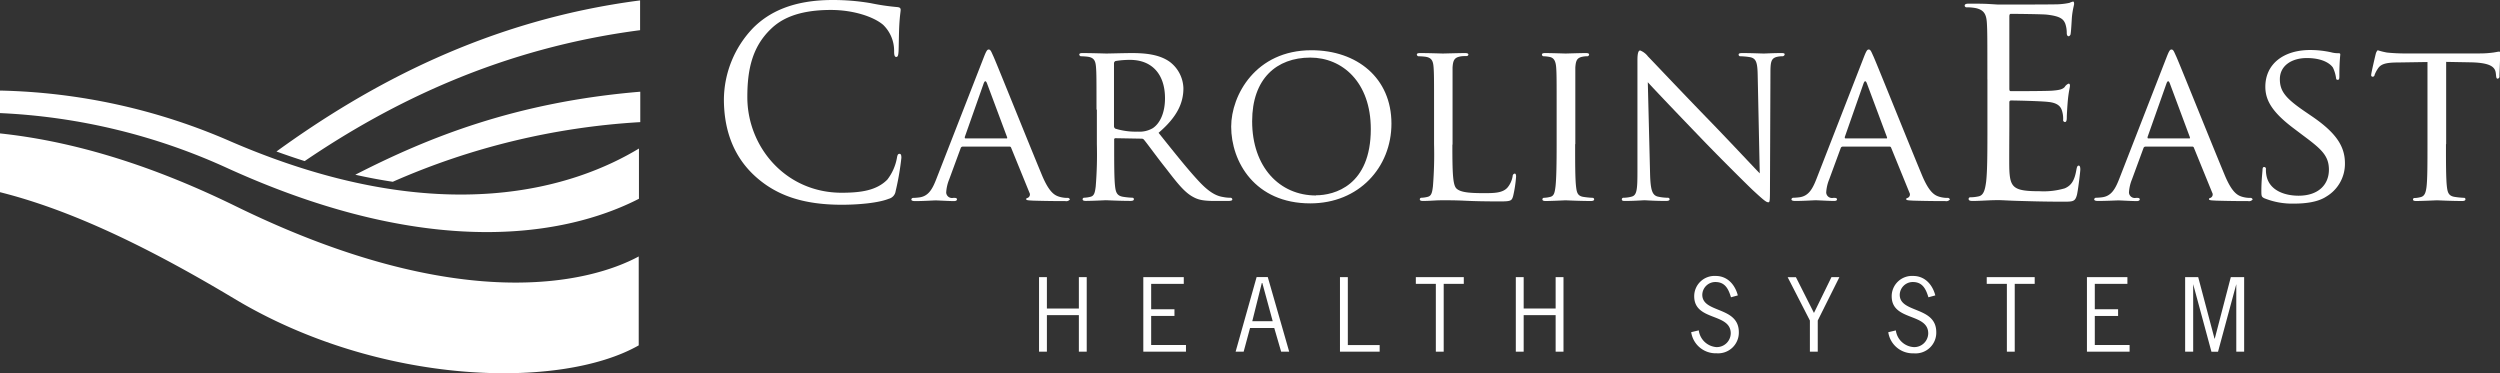 <svg id="Layer_1" data-name="Layer 1" xmlns="http://www.w3.org/2000/svg" viewBox="0 0 547.38 81.73"><rect x="0" y="0" width="547.38" height="81.73" fill="#333333" stroke="none"/><title>logo-primary-white</title><path d="M165.42,38.66c-5.55-5-6.92-11.49-6.92-16.93A22.83,22.83,0,0,1,164.9,6.12C168.33,2.69,173.54,0,182.34,0a49,49,0,0,1,8.29.69,49.59,49.59,0,0,0,5.83.86c0.63,0.06.74,0.29,0.74,0.63s-0.17,1.14-.29,3.2c-0.11,1.89-.11,5-0.17,5.89s-0.17,1.2-.51,1.2-0.46-.4-0.46-1.2a7.92,7.92,0,0,0-2.4-5.83c-2-1.72-6.41-3.26-11.44-3.26-7.61,0-11.15,2.23-13.15,4.17-4.17,4-5.15,9.09-5.15,14.92,0,10.92,8.41,20.93,20.64,20.93,4.29,0,7.66-.51,10-2.86a10.88,10.88,0,0,0,2.12-4.8c0.11-.63.23-0.86,0.57-0.86s0.4,0.4.4,0.86a59.36,59.36,0,0,1-1.26,7.32,2,2,0,0,1-1.49,1.66c-2.29.92-6.63,1.31-10.29,1.31C175.71,44.83,169.93,42.72,165.42,38.66Z" fill="#fff"/><path d="M215.42,12.5c0.55-1.41.76-1.66,1.06-1.66,0.45,0,.6.6,1.06,1.56,0.81,1.81,7.9,19.48,10.62,26,1.61,3.83,2.82,4.38,3.78,4.68a6.16,6.16,0,0,0,1.76.25,0.48,0.48,0,0,1,.55.35,1,1,0,0,1-1,.35c-0.65,0-3.93,0-7-.1-0.86-.05-1.56-0.05-1.56-0.3s0.1-.2.3-0.3a0.8,0.8,0,0,0,.4-1.16l-4-9.82a0.35,0.35,0,0,0-.4-0.25H210.79a0.47,0.47,0,0,0-.45.35l-2.52,6.85a8.85,8.85,0,0,0-.65,2.87,1.27,1.27,0,0,0,1.51,1.16h0.4c0.35,0,.45.15,0.45,0.35s-0.25.35-.65,0.35c-1.06,0-3.47-.15-4-0.15s-2.67.15-4.48,0.15c-0.55,0-.86-0.1-0.86-0.35a0.39,0.39,0,0,1,.4-0.35,12.54,12.54,0,0,0,1.31-.1c2-.25,2.87-1.76,3.72-3.93Zm4.93,17.82c0.2,0,.2-0.1.15-0.3l-4.38-11.73q-0.38-1-.75,0L211.24,30c0,0.2,0,.3.15,0.3h9Z" fill="#fff"/><path d="M240.08,24c0-6.64,0-7.85-.1-9.21s-0.35-2.16-1.81-2.37a14.4,14.4,0,0,0-1.51-.1,0.43,0.43,0,0,1-.35-0.35c0-.25.2-0.35,0.7-0.35,2,0,5,.1,5.24.1,0.45,0,4.18-.1,5.54-0.1,2.82,0,5.94.25,8.25,1.86a7.5,7.5,0,0,1,3.07,5.84c0,3.17-1.31,6.24-5.44,9.76,3.63,4.53,6.7,8.41,9.26,11.07,2.37,2.42,3.83,2.82,4.93,3a8.12,8.12,0,0,0,1.56.15,0.39,0.39,0,0,1,.4.35c0,0.25-.25.35-1.06,0.35H266c-2.52,0-3.62-.25-4.73-0.86-1.91-1-3.52-3.07-6-6.29-1.86-2.32-3.83-5.08-4.78-6.24a0.68,0.68,0,0,0-.6-0.25l-5.64-.1a0.28,0.28,0,0,0-.3.35v1c0,4.13,0,7.45.2,9.21,0.15,1.26.4,2.06,1.76,2.27a16.24,16.24,0,0,0,2,.2,0.31,0.31,0,0,1,.35.35c0,0.2-.2.35-0.7,0.35-2.42,0-5.23-.15-5.44-0.15-0.05,0-3,.15-4.38.15-0.45,0-.7-0.1-0.7-0.35a0.34,0.34,0,0,1,.35-0.35,6.34,6.34,0,0,0,1.36-.2c0.86-.2,1-1,1.16-2.27a87.28,87.28,0,0,0,.25-9.26V24Zm3.83,3.62a0.63,0.63,0,0,0,.3.55,15,15,0,0,0,4.88.65,5.75,5.75,0,0,0,3.32-.76c1.51-1,2.67-3.27,2.67-6.54,0-5.34-2.92-8.41-7.65-8.41a19.31,19.31,0,0,0-3.17.25,0.55,0.55,0,0,0-.35.5V27.65Z" fill="#fff"/><path d="M287.14,11c10,0,17.52,6.09,17.52,16.06,0,9.56-7.1,17.47-17.77,17.47-12.13,0-17.32-9.11-17.32-16.81C269.58,20.86,274.91,11,287.14,11Zm1,31.76c4,0,12-2.11,12-14.5,0-10.27-6.24-15.65-13.24-15.65-7.4,0-12.74,4.63-12.74,13.94C274.16,36.56,280.15,42.8,288.15,42.8Z" fill="#fff"/><path d="M318,31.68c0,6.29.1,8.86,0.91,9.61s2.42,1,5.89,1c2.32,0,4.28,0,5.34-1.31a5.23,5.23,0,0,0,1.06-2.42,0.55,0.55,0,0,1,.45-0.55c0.2,0,.3.2,0.3,0.65a27,27,0,0,1-.65,4.28c-0.3,1-.45,1.16-2.82,1.16-3.17,0-5.64-.05-7.7-0.15s-3.52-.1-4.83-0.1c-0.2,0-1,0-1.81.05s-1.86.1-2.57,0.1c-0.45,0-.7-0.1-0.7-0.35a0.34,0.34,0,0,1,.35-0.35,6.34,6.34,0,0,0,1.36-.2c0.86-.2,1-1,1.16-2.27a87.63,87.63,0,0,0,.25-9.26V24c0-6.64,0-7.85-.1-9.21s-0.35-2.16-1.81-2.37a14.4,14.4,0,0,0-1.51-.1,0.43,0.43,0,0,1-.35-0.35c0-.25.2-0.35,0.7-0.35,2,0,4.78.1,5,.1s3.52-.1,4.88-0.1c0.45,0,.71.1,0.71,0.35a0.38,0.38,0,0,1-.35.3c-0.3,0-1,0-1.46.1-1.31.25-1.56,0.91-1.66,2.42,0,1.36,0,2.57,0,9.21v7.65Z" fill="#fff"/><path d="M344.88,31.58c0,4.13,0,7.5.2,9.26,0.15,1.26.3,2.06,1.61,2.27a18,18,0,0,0,2,.2,0.34,0.34,0,0,1,.35.35c0,0.2-.2.35-0.71,0.35-2.47,0-5.33-.15-5.54-0.15s-3,.15-4.38.15c-0.45,0-.7-0.1-0.7-0.35a0.34,0.34,0,0,1,.35-0.35,6.33,6.33,0,0,0,1.36-.2c0.86-.2,1-1,1.16-2.27,0.2-1.76.25-5.13,0.25-9.26V24c0-6.64,0-7.85-.1-9.21s-0.45-2.11-1.41-2.32a7.92,7.92,0,0,0-1.36-.15,0.38,0.38,0,0,1-.35-0.35c0-.25.2-0.35,0.71-0.35,1.46,0,4.23.1,4.48,0.1s3.07-.1,4.43-0.1c0.5,0,.71.1,0.71,0.35a0.43,0.43,0,0,1-.35.35,5,5,0,0,0-1.11.1c-1.21.25-1.46,0.86-1.56,2.37,0,1.36,0,2.57,0,9.21v7.55Z" fill="#fff"/><path d="M361.29,38.17c0.1,3.52.5,4.58,1.71,4.88a10.55,10.55,0,0,0,2.21.25,0.34,0.34,0,0,1,.35.35c0,0.25-.3.35-0.81,0.35-2.52,0-4.28-.15-4.68-0.15S357.82,44,355.8,44c-0.45,0-.7-0.05-0.7-0.35a0.34,0.34,0,0,1,.35-0.35,7,7,0,0,0,1.81-.25c1.11-.3,1.26-1.46,1.26-5.33V13.21c0-1.71.25-2.16,0.6-2.16a4,4,0,0,1,1.71,1.31c0.7,0.7,7.15,7.55,14,14.6,4.38,4.53,9.11,9.61,10.47,11l-0.45-21.44c-0.05-2.77-.3-3.72-1.66-4a14.26,14.26,0,0,0-2.16-.2,0.35,0.35,0,0,1-.35-0.4c0-.25.35-0.3,0.86-0.3,2,0,4.13.1,4.63,0.1s2-.1,3.78-0.1c0.45,0,.81,0,0.81.3a0.5,0.5,0,0,1-.5.4,5,5,0,0,0-1.06.1c-1.46.3-1.56,1.16-1.56,3.73l-0.1,25.07c0,2.82-.05,3.07-0.35,3.07-0.45,0-.91-0.35-3.37-2.62-0.45-.4-6.85-6.7-11.53-11.58C367.13,24.73,362.14,19.5,360.79,18Z" fill="#fff"/><path d="M408.1,12.5c0.55-1.41.75-1.66,1.06-1.66,0.45,0,.6.6,1.06,1.56,0.81,1.81,7.9,19.48,10.62,26,1.61,3.83,2.82,4.38,3.78,4.68a6.16,6.16,0,0,0,1.76.25,0.48,0.48,0,0,1,.55.35,1,1,0,0,1-1,.35c-0.65,0-3.93,0-7-.1-0.86-.05-1.56-0.05-1.56-0.3s0.1-.2.3-0.3a0.8,0.8,0,0,0,.4-1.16l-4-9.82a0.35,0.35,0,0,0-.4-0.25H403.47a0.47,0.47,0,0,0-.45.35l-2.52,6.85a8.85,8.85,0,0,0-.65,2.87,1.27,1.27,0,0,0,1.51,1.16h0.4c0.35,0,.45.15,0.45,0.35S402,44,401.56,44c-1.06,0-3.47-.15-4-0.15S394.91,44,393.1,44c-0.55,0-.86-0.1-0.86-0.35a0.39,0.39,0,0,1,.4-0.35,12.52,12.52,0,0,0,1.31-.1c2-.25,2.87-1.76,3.73-3.93ZM413,30.32c0.2,0,.2-0.1.15-0.3l-4.38-11.73q-0.38-1-.75,0L403.92,30c0,0.2,0,.3.15,0.3h9Z" fill="#fff"/><path d="M435.14,17.38c0-8.92,0-10.52-.11-12.35s-0.57-2.86-2.46-3.26a10.71,10.71,0,0,0-1.94-.17,0.4,0.4,0,0,1-.46-0.34c0-.34.29-0.46,0.92-0.46,1.31,0,2.86,0,4.12.06L437.54,1c0.4,0,11.78,0,13.09-.06A15.3,15.3,0,0,0,453.1.63a4.53,4.53,0,0,1,.8-0.29c0.17,0,.23.23,0.23,0.51s-0.29,1.09-.46,2.69c-0.06.57-.17,3.09-0.29,3.77a0.67,0.67,0,0,1-.4.63c-0.34,0-.46-0.29-0.46-0.74a6.14,6.14,0,0,0-.34-2.06c-0.4-.92-1-1.6-4.06-1.94-1-.11-7.21-0.17-7.83-0.17-0.23,0-.34.17-0.34,0.57V19.39c0,0.4.06,0.57,0.34,0.57,0.74,0,7.78,0,9.09-.11s2.17-.23,2.69-0.8a1.74,1.74,0,0,1,.86-0.74c0.17,0,.29.12,0.29,0.46s-0.29,1.32-.46,3.2c-0.11,1.14-.23,3.26-0.23,3.66s0,1.09-.4,1.09a0.43,0.43,0,0,1-.4-0.51,5.84,5.84,0,0,0-.23-1.89c-0.23-.8-0.74-1.77-3-2C447,22.13,441.32,22,440.35,22a0.36,0.36,0,0,0-.4.4v5c0,1.94-.06,8.58,0,9.78,0.17,3.95,1,4.69,6.63,4.69a16.4,16.4,0,0,0,5.49-.63c1.49-.63,2.17-1.77,2.57-4.12,0.12-.63.23-0.86,0.51-0.86s0.34,0.46.34,0.86-0.46,4.35-.74,5.55c-0.4,1.49-.86,1.49-3.09,1.49-4.29,0-7.43-.11-9.66-0.17s-3.6-.17-4.46-0.17c-0.11,0-1.09,0-2.29.06S432.8,44,431.94,44c-0.63,0-.91-0.11-0.91-0.46a0.37,0.37,0,0,1,.46-0.34A8.83,8.83,0,0,0,433.2,43c1.14-.23,1.43-1.49,1.66-3.15,0.29-2.4.29-6.92,0.29-12.41V17.38Z" fill="#fff"/><path d="M474.39,12.5c0.55-1.41.75-1.66,1.06-1.66,0.45,0,.6.6,1.06,1.56,0.81,1.81,7.9,19.48,10.62,26,1.61,3.83,2.82,4.38,3.78,4.68a6.16,6.16,0,0,0,1.76.25,0.48,0.48,0,0,1,.55.35,1,1,0,0,1-1,.35c-0.65,0-3.93,0-7-.1-0.86-.05-1.56-0.05-1.56-0.3s0.1-.2.3-0.3a0.8,0.8,0,0,0,.4-1.16l-4-9.82a0.35,0.35,0,0,0-.4-0.25H469.76a0.47,0.47,0,0,0-.45.35l-2.52,6.85a8.85,8.85,0,0,0-.65,2.87,1.27,1.27,0,0,0,1.51,1.16h0.4c0.35,0,.45.15,0.45,0.35s-0.25.35-.66,0.35c-1.06,0-3.47-.15-4-0.15S461.2,44,459.39,44c-0.55,0-.86-0.1-0.86-0.35a0.39,0.39,0,0,1,.4-0.35,12.52,12.52,0,0,0,1.31-.1c2-.25,2.87-1.76,3.73-3.93Zm4.93,17.82c0.2,0,.2-0.1.15-0.3L475.1,18.29q-0.38-1-.75,0L470.21,30c0,0.2,0,.3.15,0.3h9Z" fill="#fff"/><path d="M495.78,43.41c-0.6-.3-0.65-0.45-0.65-1.61,0-2.11.2-3.83,0.25-4.53,0-.45.1-0.71,0.35-0.71a0.41,0.41,0,0,1,.4.5,6.44,6.44,0,0,0,.15,1.56c0.71,3.12,4,4.23,7,4.23,4.38,0,6.64-2.47,6.64-5.69,0-3.07-1.66-4.53-5.59-7.45l-2-1.51C497.55,24.63,496,22,496,19c0-5,4-8.05,9.82-8.05a21.43,21.43,0,0,1,4.58.5,5.75,5.75,0,0,0,1.56.2c0.35,0,.45.05,0.45,0.3a45.22,45.22,0,0,0-.2,4.53c0,0.65,0,1-.35,1s-0.35-.2-0.4-0.55a7.88,7.88,0,0,0-.65-2.11c-0.3-.5-1.76-2.11-5.74-2.11-3.22,0-5.89,1.61-5.89,4.63,0,2.72,1.36,4.28,5.74,7.25l1.26,0.86c5.39,3.67,7.25,6.64,7.25,10.32a8.34,8.34,0,0,1-4.13,7.3c-1.86,1.21-4.63,1.51-7,1.51A16.28,16.28,0,0,1,495.78,43.41Z" fill="#fff"/><path d="M535.55,31.58c0,4.13,0,7.5.2,9.26,0.15,1.26.35,2.06,1.71,2.27a17,17,0,0,0,2,.2,0.31,0.31,0,0,1,.35.35c0,0.2-.2.35-0.71,0.35-2.42,0-5.23-.15-5.49-0.15s-3.27.15-4.58,0.15c-0.5,0-.7-0.1-0.7-0.35a0.31,0.31,0,0,1,.35-0.3,5.9,5.9,0,0,0,1.31-.2c0.91-.2,1.16-1.06,1.31-2.32,0.2-1.76.2-5.13,0.2-9.26v-18l-6.39.1c-2.77,0-3.83.35-4.48,1.36a7,7,0,0,0-.71,1.36,0.42,0.42,0,0,1-.45.4,0.33,0.33,0,0,1-.3-0.35c0-.45.91-4.28,1-4.63A1.7,1.7,0,0,1,520.6,11a15.42,15.42,0,0,0,2,.5c1.26,0.15,3,.2,3.47.2h16.71a22,22,0,0,0,3.17-.2c0.65-.1,1.06-0.2,1.26-0.2s0.2,0.25.2,0.5c0,1.31-.15,4.38-0.15,4.88a0.48,0.48,0,0,1-.4.55c-0.2,0-.3-0.15-0.35-0.76l-0.05-.45c-0.15-1.31-1.11-2.26-5.33-2.37l-5.54-.1v18Z" fill="#fff"/><path d="M60.53,33.17q3.15,1.14,6.18,2.1C85.77,22.32,109.8,10.56,140.15,6.61V0.09C106.8,4.4,80.74,18.52,60.53,33.17ZM86,39.8a156.9,156.9,0,0,1,54.19-13.06V20.08c-27.2,2.26-46.44,10-62.4,18.18Q82,39.2,86,39.8Z" fill="#fff"/><path d="M236.22,67.55V60.68h1.72V77h-1.72V69h-7v8h-1.72V60.68h1.72v6.87h7Z" fill="#fff"/><path d="M259.19,62.15h-7.14v5.56h5.1v1.47h-5.1v6.36h7.62V77h-9.34V60.68h8.86v1.47Z" fill="#fff"/><path d="M282.27,77h-1.76L279,71.81H273.7L272.3,77h-1.76l4.6-16.34h2.44Zm-5.94-15.25h0l-2.14,8.57h4.47Z" fill="#fff"/><path d="M295.08,75.55h7V77h-8.69V60.68h1.72V75.55Z" fill="#fff"/><path d="M320.49,62.15H316.1V77h-1.72V62.15H310V60.68h10.5v1.47Z" fill="#fff"/><path d="M340.61,67.55V60.68h1.72V77h-1.72V69h-7v8h-1.72V60.68h1.72v6.87h7Z" fill="#fff"/><path d="M379,65.09c-0.55-1.83-1.3-3.34-3.4-3.34a2.86,2.86,0,0,0-2.88,2.79c0,4.07,8,2.48,8,8.19a4.53,4.53,0,0,1-4.87,4.62,5.42,5.42,0,0,1-5.56-4.62l1.66-.4A4.21,4.21,0,0,0,375.82,76a3.06,3.06,0,0,0,3.13-3c0-4.54-8-2.65-8-8.13a4.44,4.44,0,0,1,4.7-4.45c2.58,0,4.24,1.91,4.85,4.26Z" fill="#fff"/><path d="M398,70.18V77h-1.72V70.18l-4.87-9.49h1.81l3.95,7.83h0L401,60.68h1.74Z" fill="#fff"/><path d="M422.23,65.09c-0.55-1.83-1.3-3.34-3.4-3.34a2.86,2.86,0,0,0-2.88,2.79c0,4.07,8,2.48,8,8.19A4.53,4.53,0,0,1,419,77.36a5.42,5.42,0,0,1-5.56-4.62l1.66-.4A4.21,4.21,0,0,0,419.06,76a3.06,3.06,0,0,0,3.13-3c0-4.54-8-2.65-8-8.13a4.44,4.44,0,0,1,4.7-4.45c2.58,0,4.24,1.91,4.85,4.26Z" fill="#fff"/><path d="M445.52,62.15h-4.39V77h-1.72V62.15H435V60.68h10.5v1.47Z" fill="#fff"/><path d="M465.8,62.15h-7.14v5.56h5.1v1.47h-5.1v6.36h7.62V77h-9.34V60.68h8.86v1.47Z" fill="#fff"/><path d="M480.16,77h-1.72V60.68h2.86l3.57,13.46h0.06l3.51-13.46h2.92V77h-1.72V62.22h0l-4,14.8H484.2l-4-14.8h0V77Z" fill="#fff"/><path d="M51.61,45.15C31.3,35.2,14.27,30.73,0,29.21V42.08c13.72,3.44,29.88,10.47,51.4,23.38,31.74,19,71.31,19.89,88.45,10.16V56.15C129.27,61.86,100.86,69.26,51.61,45.15ZM50.58,31A132.93,132.93,0,0,0,0,19.83v4.93A133.94,133.94,0,0,1,50,36.91c48.11,21.83,77.45,13,89.9,6.61v-11C126.58,40.57,97.28,51.16,50.58,31Z" fill="#fff"/></svg>